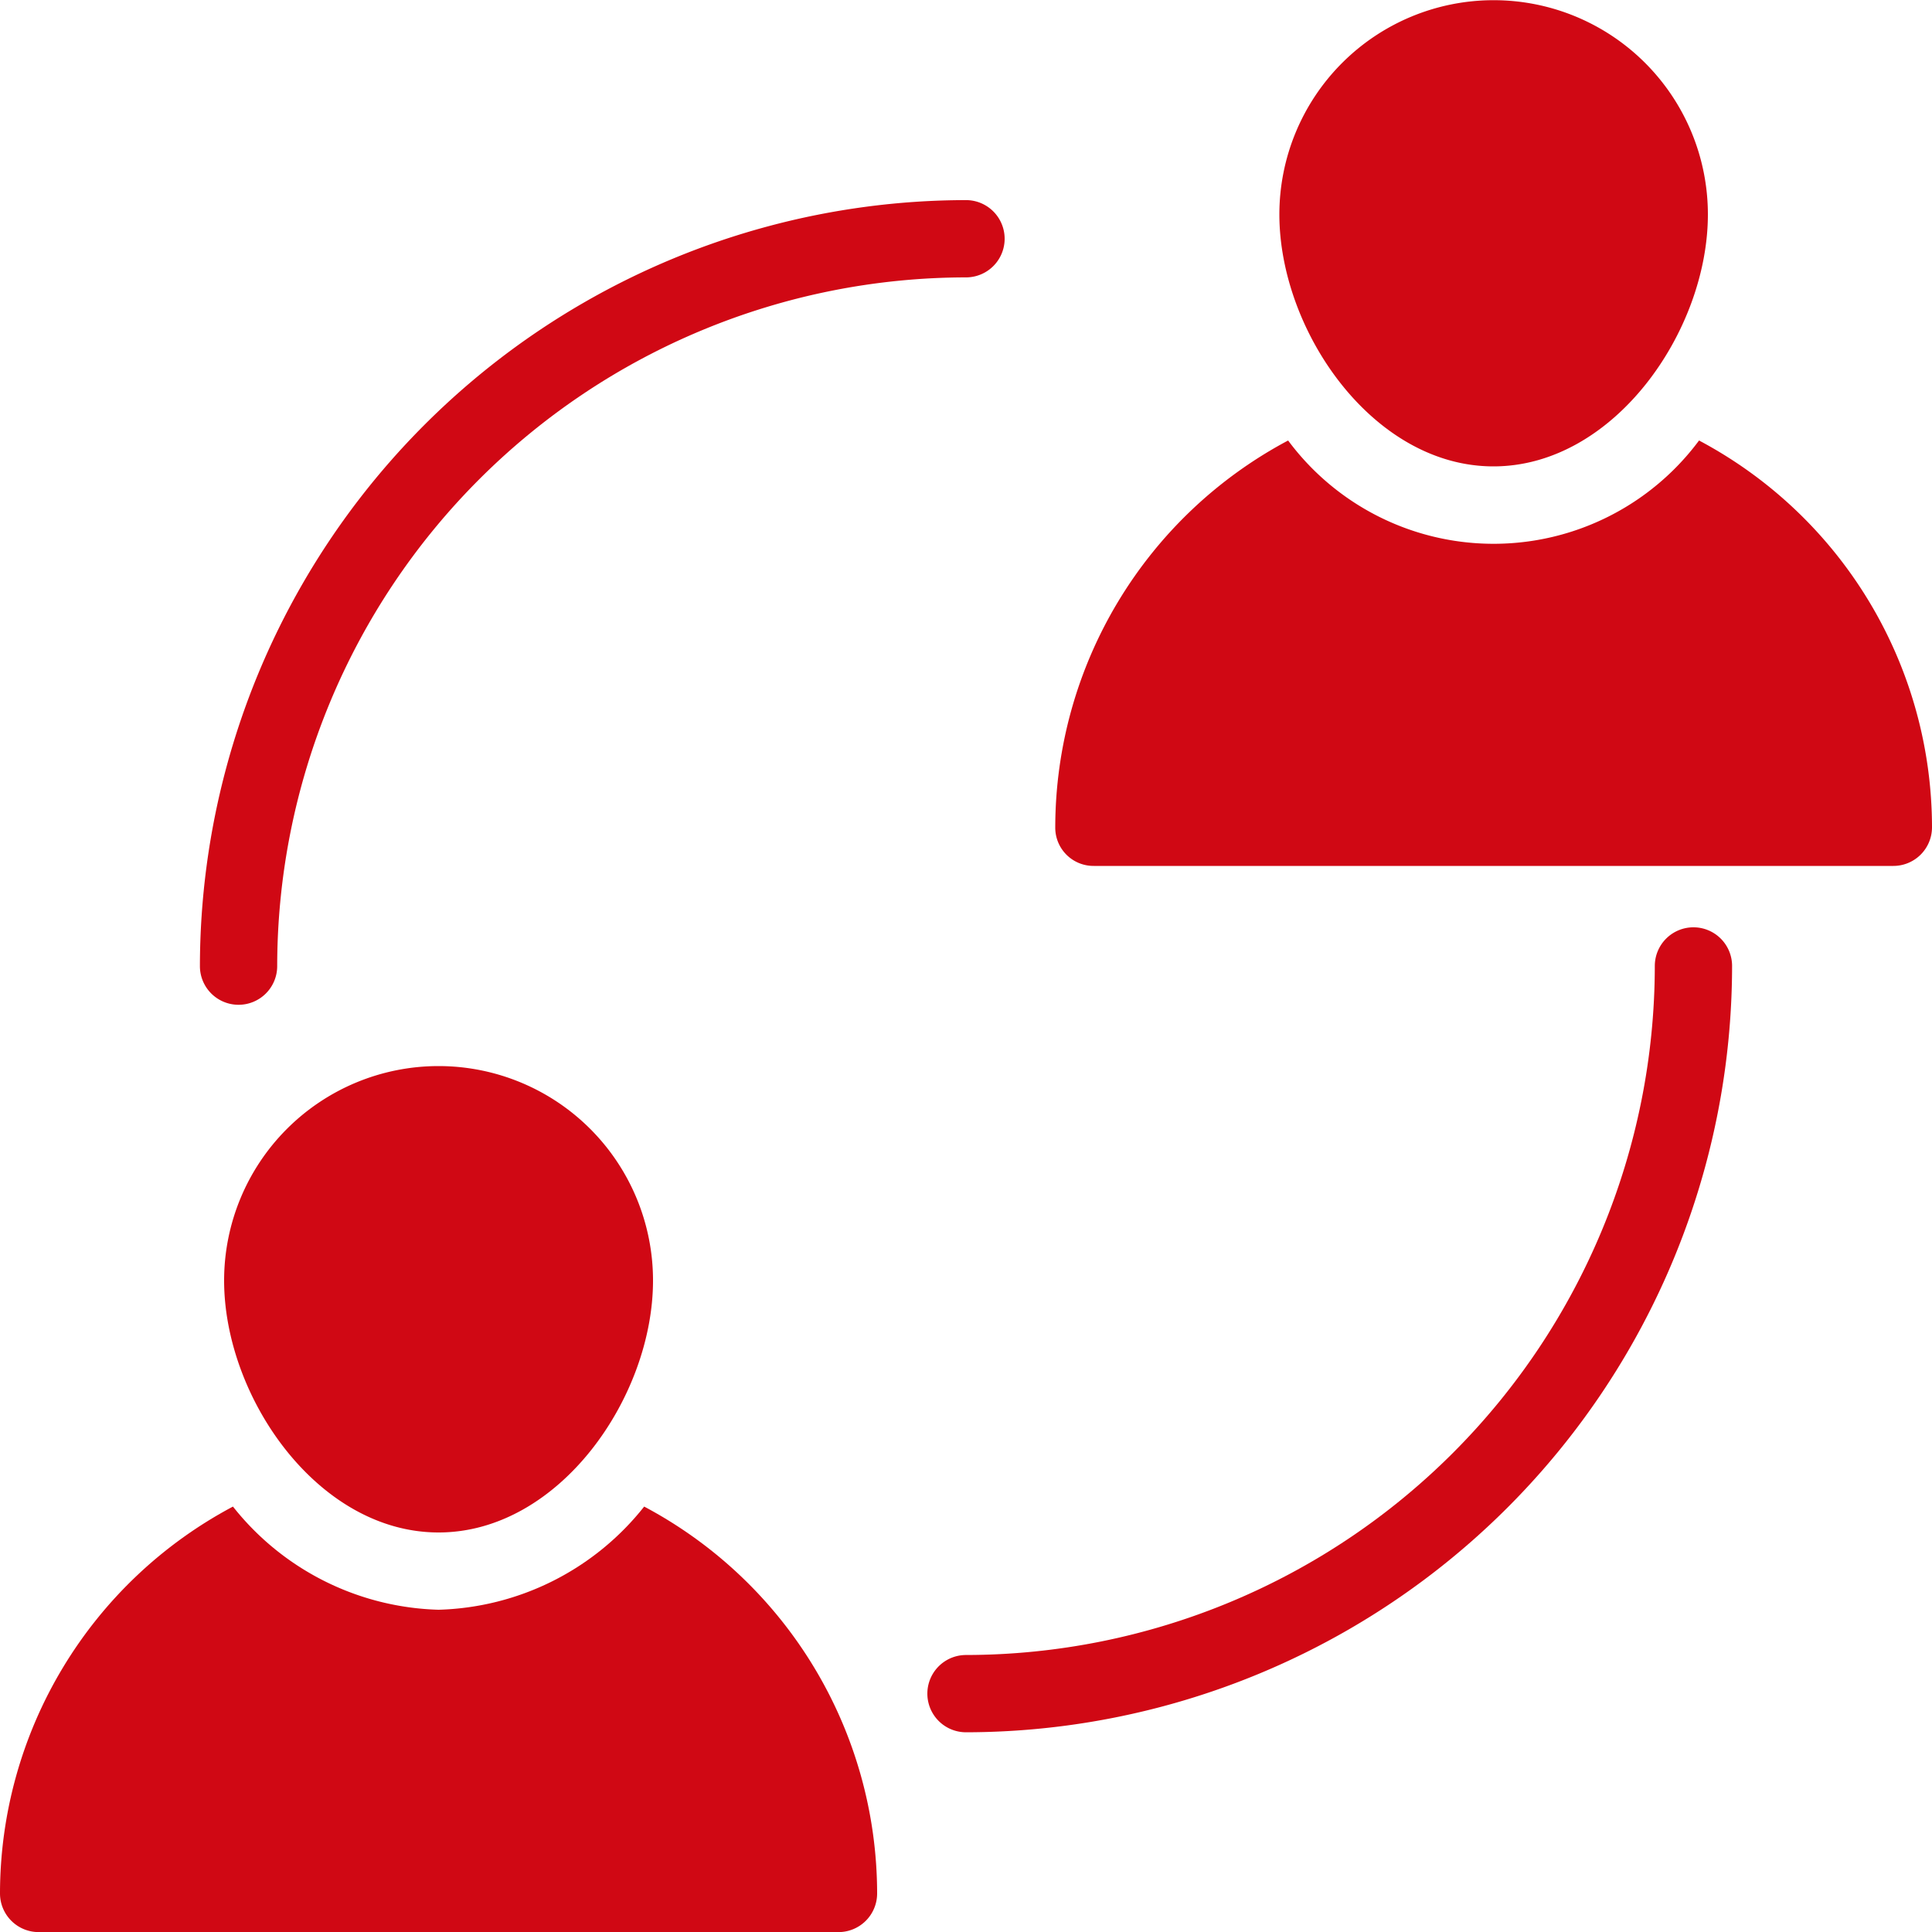 <svg xmlns="http://www.w3.org/2000/svg" width="40" height="40" viewBox="0 0 40 40"><defs><style>.a{fill:#d00814;}</style></defs><g transform="translate(-1 -1)"><path class="a" d="M6.974,22.839a.8.8,0,0,0,.8-.8A14.277,14.277,0,0,1,22.035,7.779a.8.8,0,0,0,0-1.6A15.879,15.879,0,0,0,6.174,22.039.8.8,0,0,0,6.974,22.839Z" transform="translate(-1.035 -1.036)"/><path class="a" d="M40.861,25a.8.8,0,0,0-.8.8A14.277,14.277,0,0,1,25.8,40.066a.8.8,0,0,0,0,1.6A15.879,15.879,0,0,0,41.661,25.8.8.8,0,0,0,40.861,25Z" transform="translate(-4.8 -4.801)"/><path class="a" d="M41.639,12.4a5.3,5.3,0,0,1-8.508,0,9.081,9.081,0,0,0-4.821,8.008.792.792,0,0,0,.8.8H45.662a.8.8,0,0,0,.8-.8A9.078,9.078,0,0,0,41.639,12.4Z" transform="translate(-5.462 -2.28)"/><path class="a" d="M38.542,10.656c2.5,0,4.44-2.808,4.44-5.216a4.436,4.436,0,1,0-8.872,0C34.11,7.848,36.046,10.656,38.542,10.656Z" transform="translate(-6.622)"/><path class="a" d="M14.337,39.99a5.624,5.624,0,0,1-4.257,2.136A5.624,5.624,0,0,1,5.823,39.99,9.078,9.078,0,0,0,1,48a.8.8,0,0,0,.8.8H18.36a.8.8,0,0,0,.8-.8A9.078,9.078,0,0,0,14.337,39.99Z" transform="translate(0 -7.798)"/><path class="a" d="M6.8,33.032c0,2.408,1.936,5.216,4.44,5.216s4.44-2.808,4.44-5.216a4.44,4.44,0,0,0-8.88,0Z" transform="translate(-1.16 -5.52)"/></g></svg>